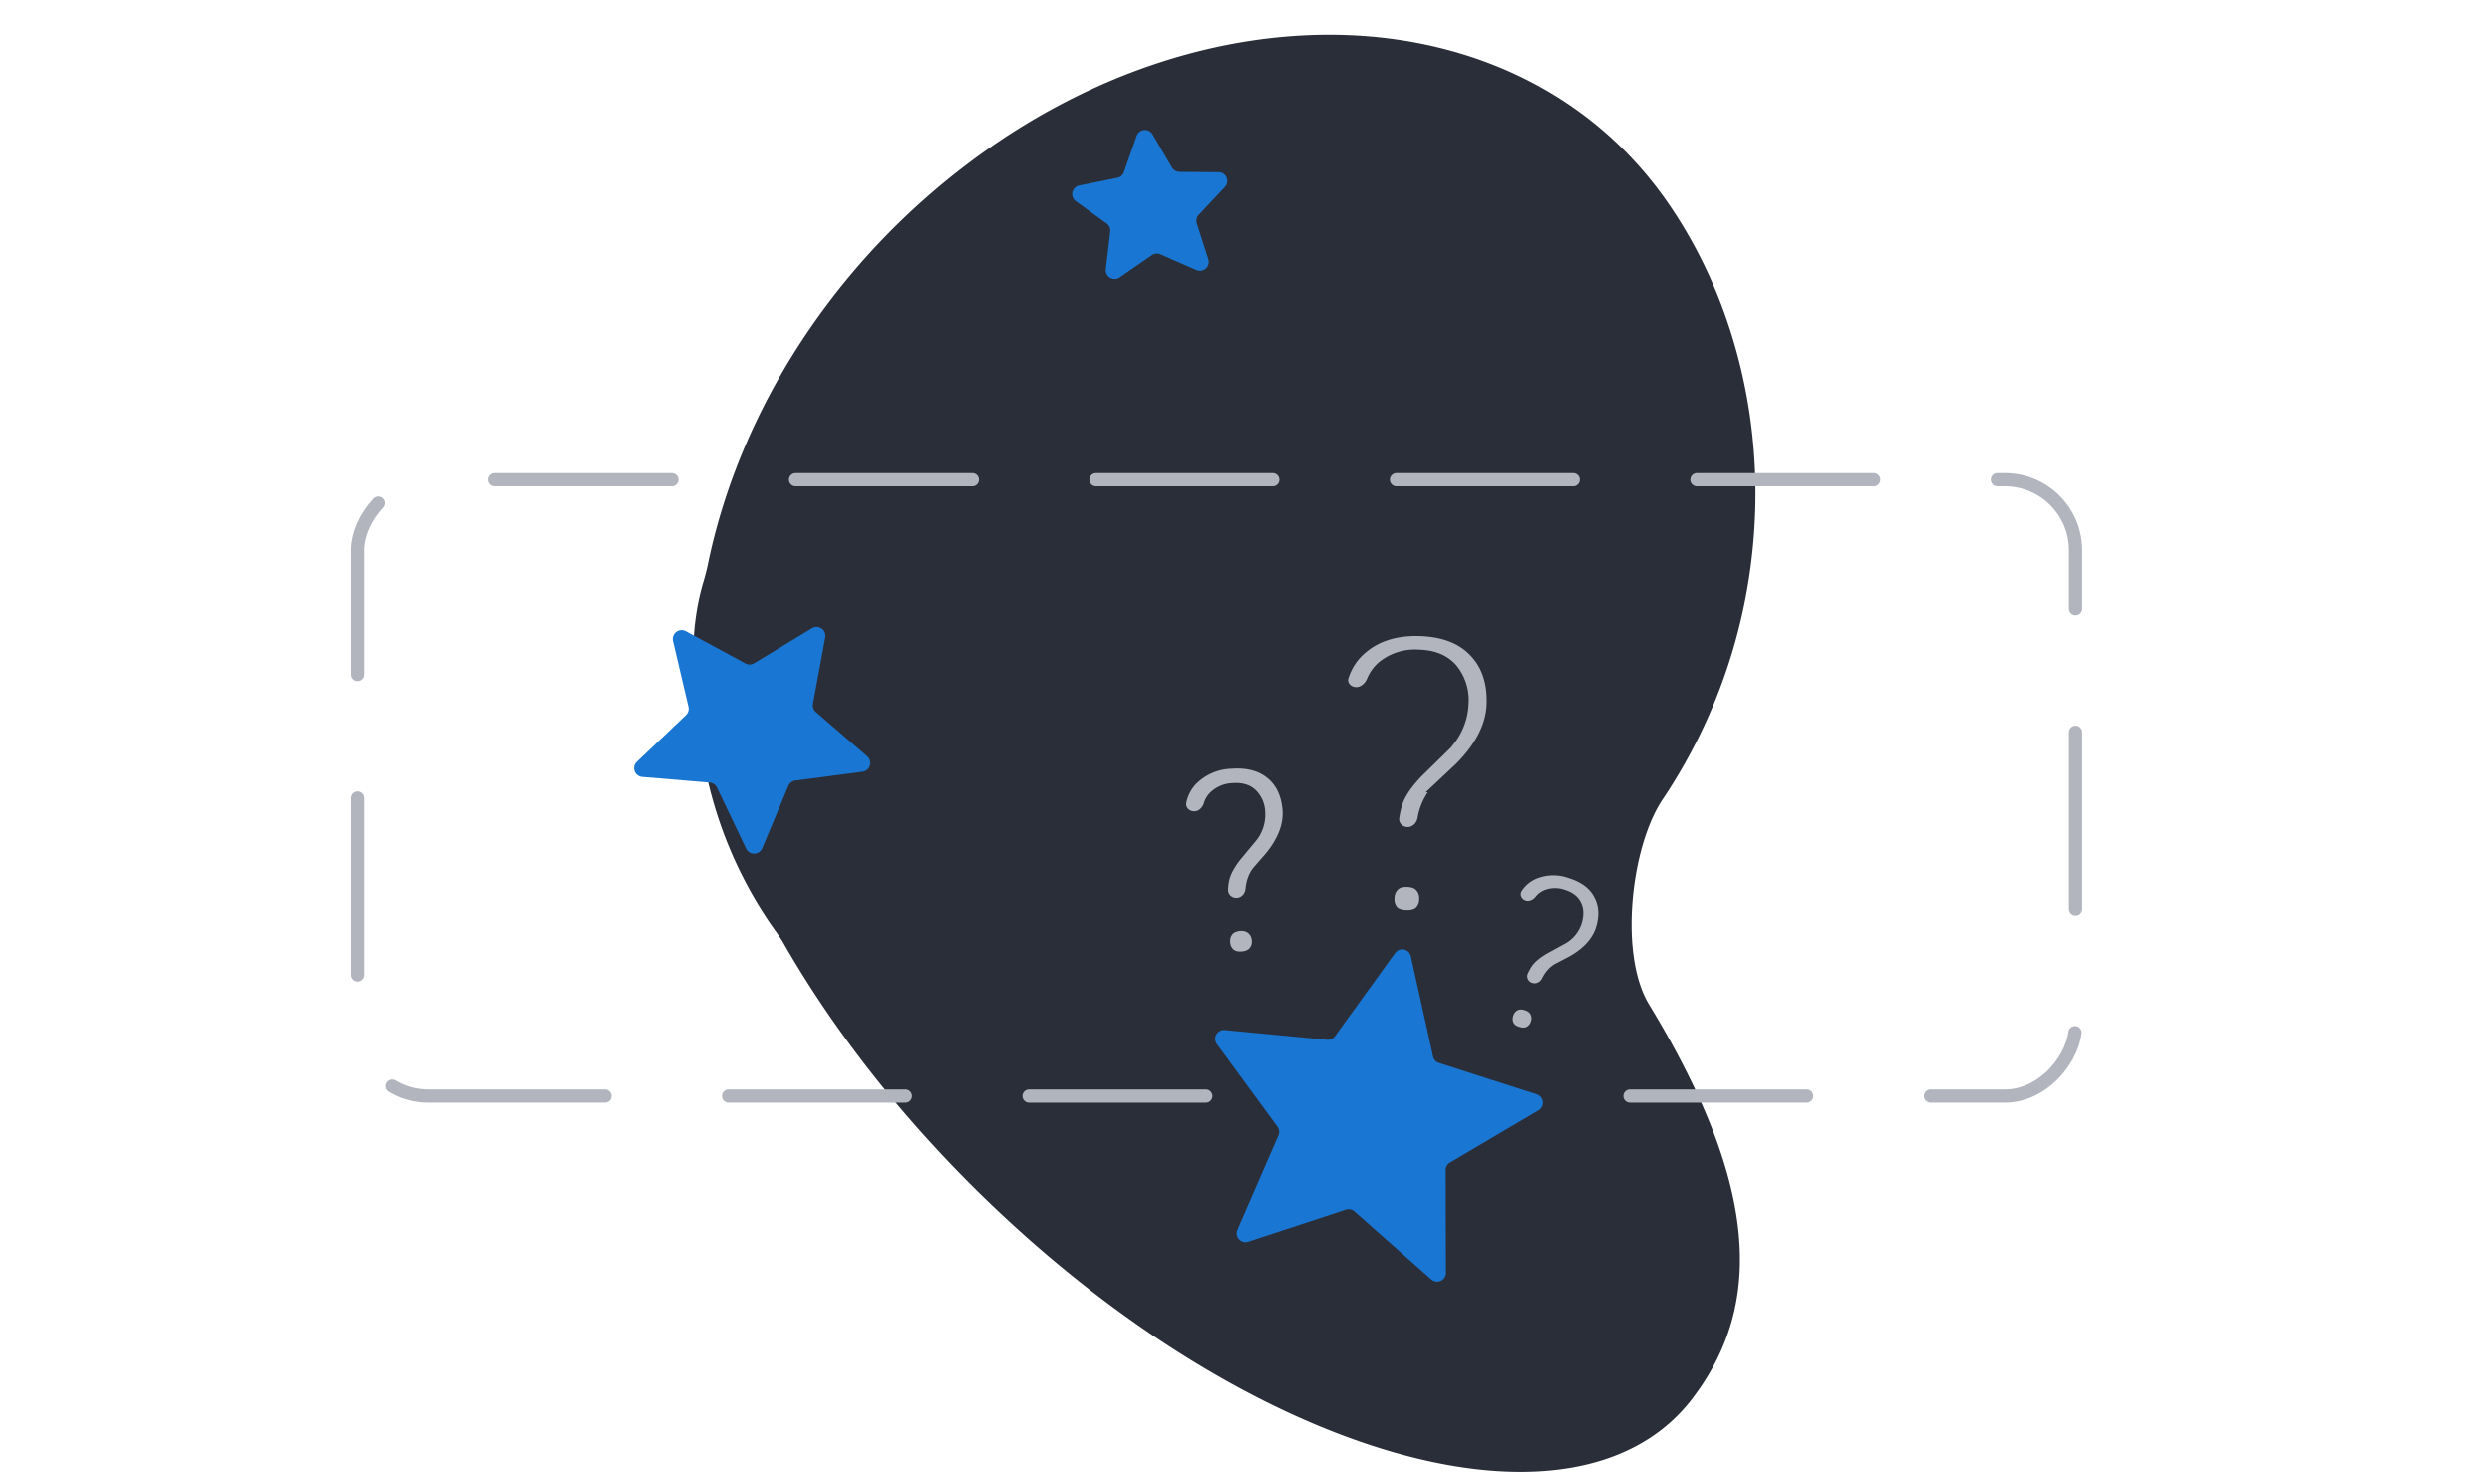 <svg width="282" height="168" viewBox="0 0 282 168" fill="none" xmlns="http://www.w3.org/2000/svg"><g clip-path="url(#anlyanuel)"><path d="M188.14 90.49c-3.59 5.35-4.97 17.55-1.53 23.2 12.1 19.92 13.27 33.71 4.84 44.68-12.65 16.43-47.16 7.49-77.08-19.97-10.75-9.87-19.45-20.79-25.6-31.48-.3-.55-.66-1.08-1.03-1.59-.24-.34-.49-.68-.72-1.03A47.85 47.85 0 0 1 79 81.19c-.9-5.66-.75-10.85.59-15.32.19-.64.36-1.28.5-1.94 3.31-16.17 12.93-32.3 27.79-44.14 28.13-22.4 64.4-20.9 81 3.37 12.68 18.52 13.63 45.9-.74 67.33z" fill="#2A2E39"/><path d="M128.63 15.37a1 1 0 0 1 1.8-.17l2.2 3.76c.18.3.5.49.85.5l4.4.03a1 1 0 0 1 .73 1.69l-2.94 3.13a1 1 0 0 0-.23.99l1.3 4.06a1 1 0 0 1-1.36 1.22l-4.06-1.78a1 1 0 0 0-.97.1l-3.65 2.52a1 1 0 0 1-1.56-.94l.5-4.24a1 1 0 0 0-.41-.93l-3.48-2.52a1 1 0 0 1 .38-1.79l4.32-.87a1 1 0 0 0 .74-.65l1.44-4.11zM72.66 87.94a1 1 0 0 1-.6-1.72l5.55-5.28a1 1 0 0 0 .29-.96l-1.75-7.46a1 1 0 0 1 1.45-1.1l6.74 3.65a1 1 0 0 0 1-.02l6.55-3.97a1 1 0 0 1 1.5 1.04L92 79.65a1 1 0 0 0 .34.94l5.8 5.01a1 1 0 0 1-.53 1.75l-7.6 1a1 1 0 0 0-.79.6l-2.97 7.07a1 1 0 0 1-1.82.05l-3.3-6.92a1 1 0 0 0-.82-.57l-7.64-.64z" fill="#1976D2"/><rect width="194.43" height="69.76" rx="8" transform="matrix(1 0 0 -1 40.45 124.06)" stroke="#B2B5BE" stroke-width="1.5" stroke-linecap="round" stroke-dasharray="20 14"/><path d="M137.7 118.16a1 1 0 0 1 .9-1.58l11.56 1.1a1 1 0 0 0 .9-.4l6.8-9.42a1 1 0 0 1 1.8.37l2.51 11.34a1 1 0 0 0 .67.74l11.06 3.55a1 1 0 0 1 .2 1.82l-10 5.9a1 1 0 0 0-.5.86l.03 11.61a1 1 0 0 1-1.66.75l-8.7-7.7a1 1 0 0 0-.97-.2l-11.04 3.63a1 1 0 0 1-1.23-1.35l4.63-10.65a1 1 0 0 0-.1-1l-6.86-9.37z" fill="#1976D2"/><path d="M154.27 73.41c1.6-1.34 3.69-2 6.29-1.94 2.7.07 4.72.84 6.12 2.27 1.41 1.42 2.12 3.35 2.06 5.86-.06 2.42-1.24 4.83-3.64 7.23l-2.5 2.35a6.91 6.91 0 0 0-1.7 3.53c-.16.8-.83 1.43-1.64 1.41-.86-.02-1.55-.76-1.41-1.6.11-.75.27-1.38.47-1.9.36-.91 1.09-1.97 2.24-3.16l3-2.94a7.3 7.3 0 0 0 2.13-4.86 5.68 5.68 0 0 0-1.27-4.05c-.92-1.06-2.26-1.57-3.92-1.6a5.9 5.9 0 0 0-4.04 1.23 4.4 4.4 0 0 0-1.28 1.7c-.3.74-.95 1.34-1.75 1.32-.88-.02-1.59-.8-1.32-1.65a6.68 6.68 0 0 1 2.16-3.2zM157.8 100.38c.29-.31.74-.5 1.43-.48.7.02 1.14.22 1.42.55.31.35.47.77.45 1.32-.01.55-.19.96-.5 1.29-.3.28-.75.46-1.45.44-.7-.02-1.15-.21-1.43-.5a1.87 1.87 0 0 1-.42-1.32c.01-.55.19-.97.5-1.3z" fill="#B2B5BE"/><path d="M154.27 73.41c1.6-1.34 3.69-2 6.29-1.94 2.7.07 4.72.84 6.12 2.27h0c1.41 1.42 2.12 3.35 2.06 5.86-.06 2.42-1.24 4.83-3.64 7.23l-2.5 2.35h0a6.91 6.91 0 0 0-1.7 3.53c-.16.8-.83 1.43-1.64 1.41-.86-.02-1.55-.76-1.41-1.6.11-.75.27-1.38.47-1.9.36-.91 1.09-1.97 2.24-3.16l3-2.94h0a7.3 7.3 0 0 0 2.13-4.86 5.68 5.68 0 0 0-1.27-4.05c-.92-1.06-2.26-1.57-3.92-1.6a5.9 5.9 0 0 0-4.04 1.23 4.4 4.4 0 0 0-1.28 1.7c-.3.74-.95 1.34-1.75 1.32-.88-.02-1.59-.8-1.32-1.65a6.68 6.68 0 0 1 2.16-3.2zM157.8 100.38c.29-.31.74-.5 1.43-.48.7.02 1.14.22 1.42.55h0c.31.35.47.77.45 1.32-.01.55-.19.96-.5 1.29-.3.28-.75.46-1.45.44-.7-.02-1.15-.21-1.43-.5a1.87 1.87 0 0 1-.42-1.32c.01-.55.19-.97.5-1.3z" stroke="#2A2E39"/><path d="M173.83 99.48a5.03 5.03 0 0 1 3.63-.1c1.44.44 2.4 1.15 2.92 2.12.55.97.63 2.1.23 3.43-.4 1.27-1.38 2.38-3.01 3.3l-1.68.88c-.6.36-1.07.91-1.43 1.63-.2.4-.65.64-1.08.5-.46-.13-.71-.63-.52-1.06.18-.38.35-.69.53-.93.33-.44.88-.9 1.67-1.36l2.03-1.11a4.02 4.02 0 0 0 1.86-2.28c.26-.87.26-1.66-.08-2.34-.33-.7-.97-1.17-1.85-1.44a3.26 3.26 0 0 0-2.33.06c-.38.17-.69.4-.93.72-.28.34-.7.57-1.13.44-.47-.14-.73-.66-.46-1.08a3.7 3.7 0 0 1 1.63-1.38zM171.7 114.36c.2-.12.47-.15.83-.04.37.11.57.29.68.5a1 1 0 0 1 .04.77 1 1 0 0 1-.46.61c-.2.11-.47.14-.84.02-.37-.1-.58-.28-.68-.48-.1-.22-.12-.47-.03-.76.09-.3.24-.49.46-.62zM135.43 88.66a5.87 5.87 0 0 1 3.92-1.65c1.74-.13 3.09.24 4.08 1.06 1 .82 1.57 2.02 1.7 3.64.11 1.55-.49 3.17-1.87 4.87l-1.45 1.67c-.5.65-.78 1.44-.87 2.38-.05.52-.44.97-.96 1.01-.56.04-1.04-.39-1.01-.94.02-.49.08-.9.18-1.24.17-.61.57-1.34 1.23-2.18l1.73-2.08a4.7 4.7 0 0 0 1.06-3.26 3.67 3.67 0 0 0-1.08-2.52c-.66-.62-1.55-.86-2.62-.78a3.8 3.8 0 0 0-2.51 1.06c-.34.34-.58.73-.71 1.17-.15.5-.53.93-1.04.96-.57.05-1.07-.4-.96-.97a4.3 4.3 0 0 1 1.18-2.2zM139.44 105.75c.17-.21.45-.36.9-.4.44-.03.74.08.94.27.22.2.35.46.38.81.02.35-.06.63-.25.86-.17.2-.44.35-.9.38-.45.04-.75-.06-.94-.23a1.2 1.2 0 0 1-.36-.82 1.2 1.2 0 0 1 .23-.87z" fill="#B2B5BE"/></g><defs><clipPath id="anlyanuel"><path d="M0 0h282v168H0V0z" fill="#fff"/></clipPath></defs></svg>